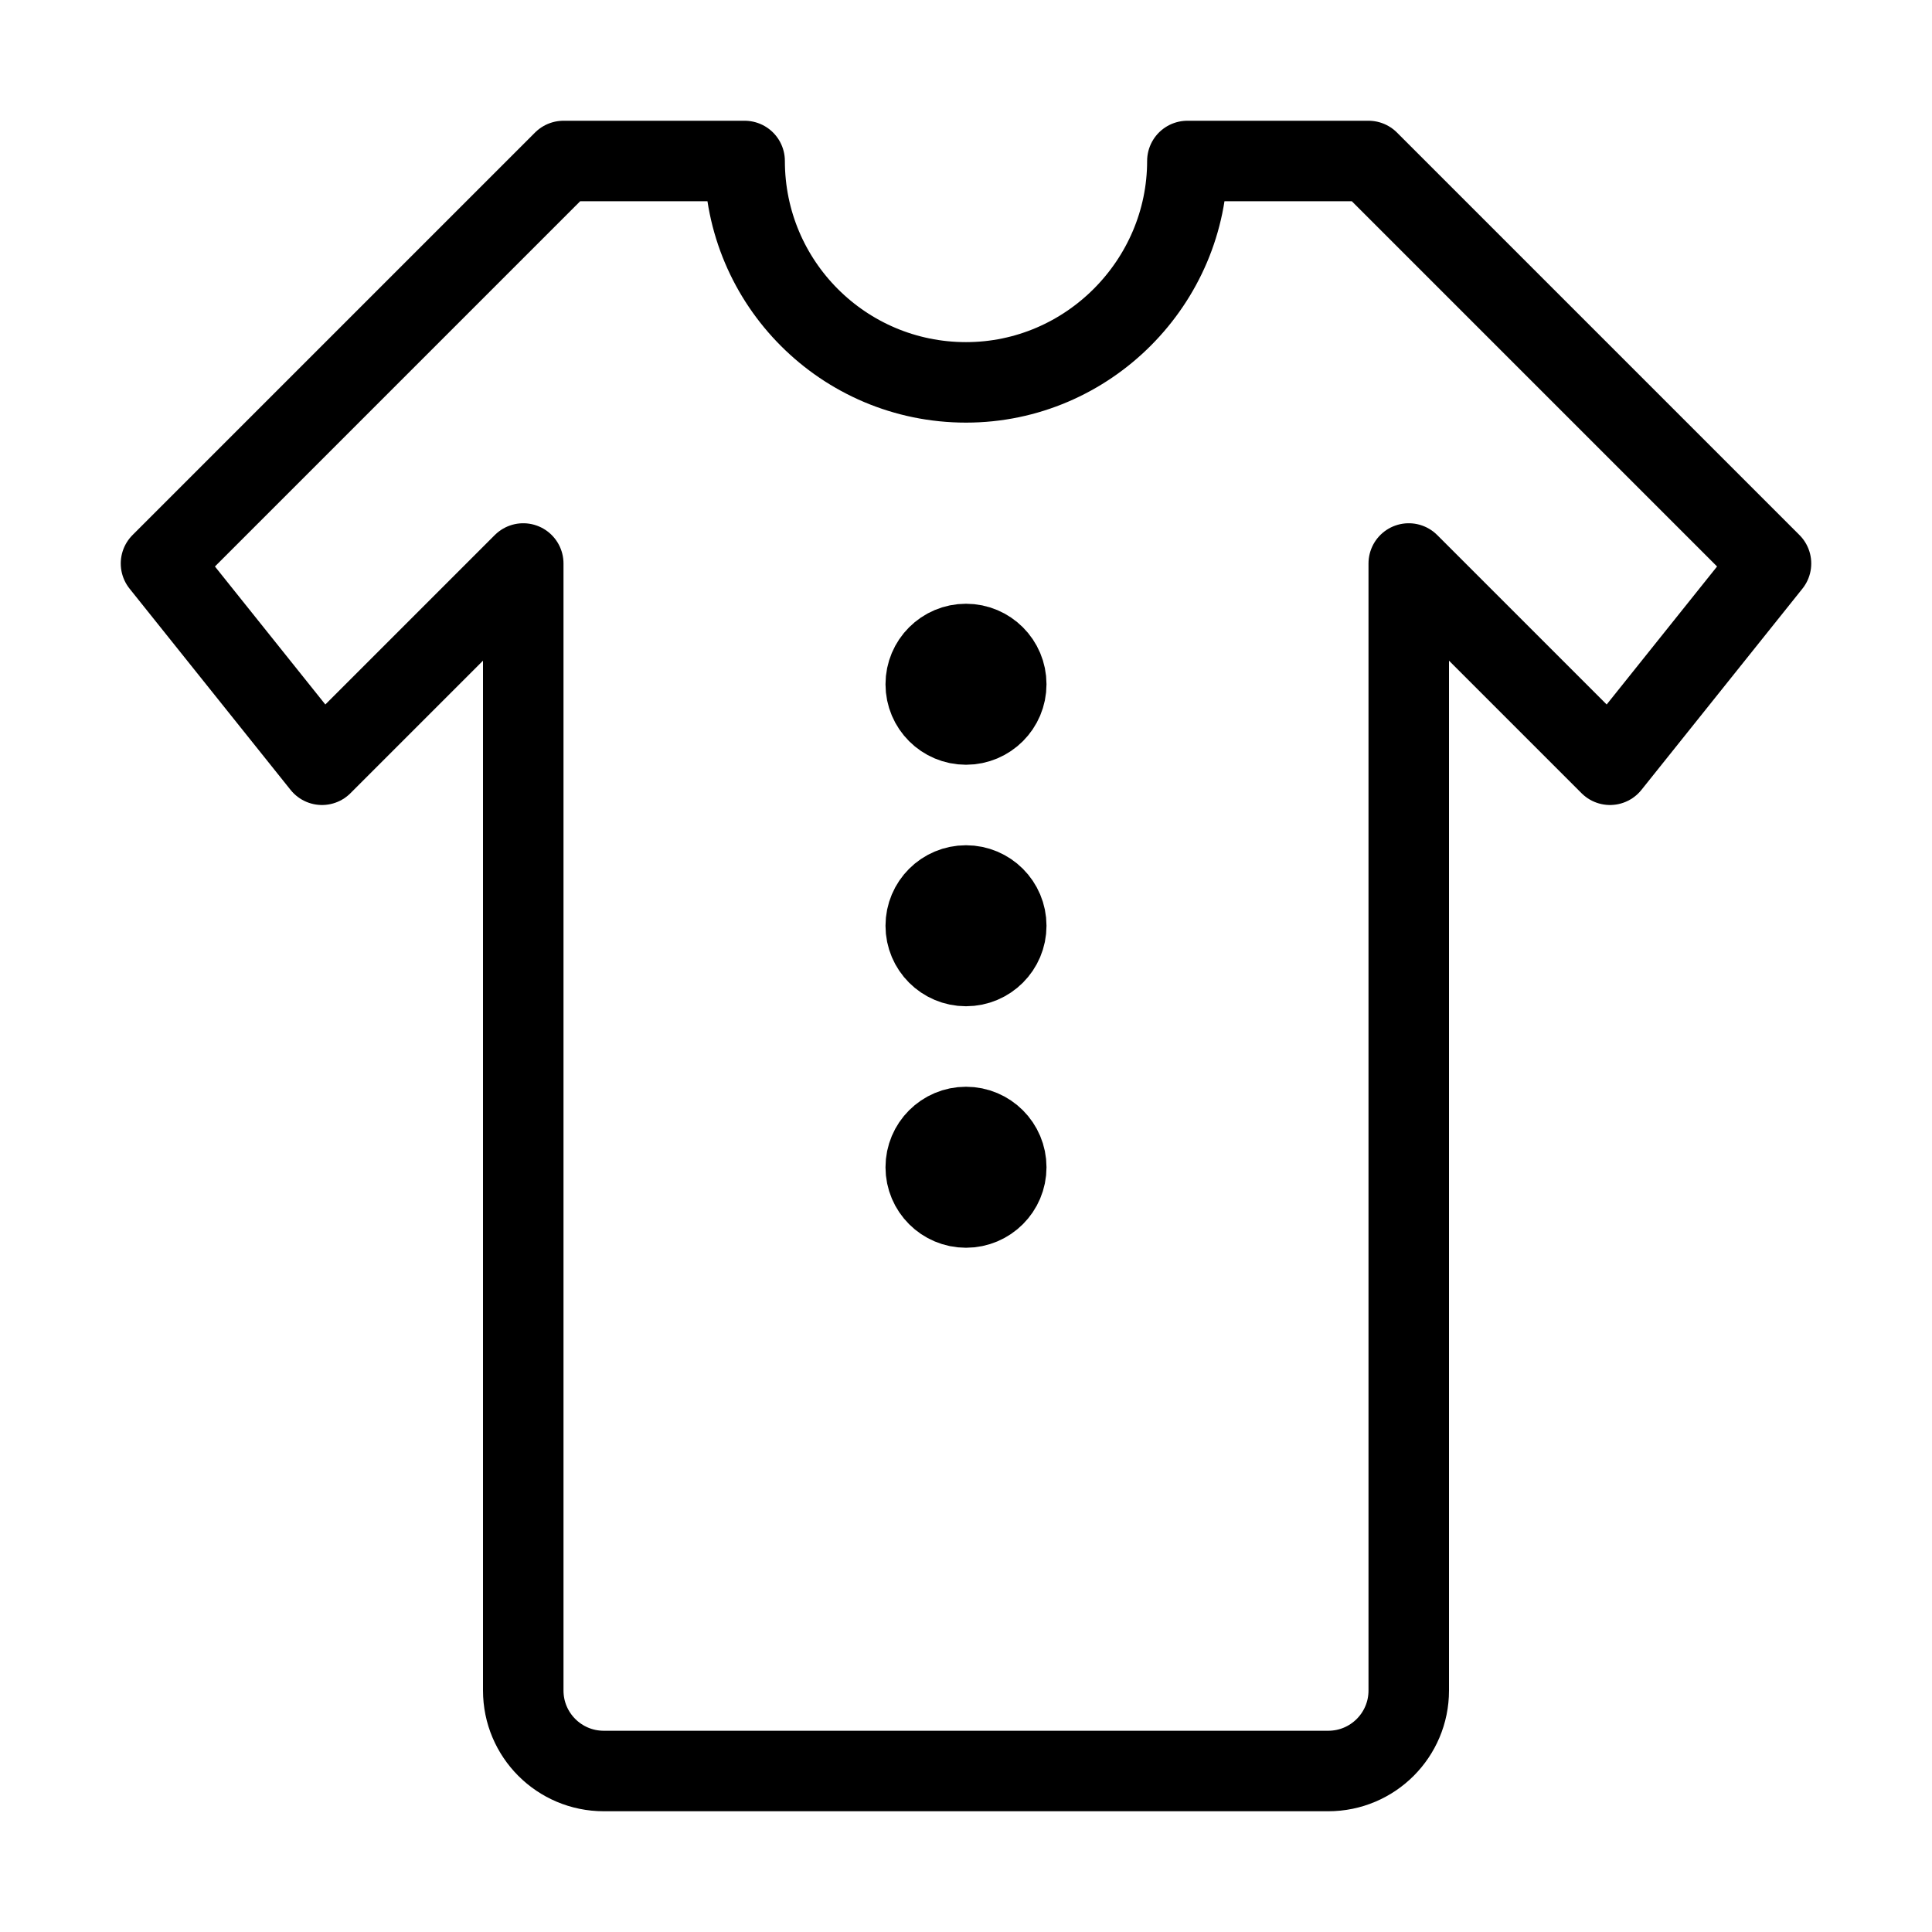 <?xml version="1.0" encoding="utf-8"?>
<!-- Generator: Adobe Illustrator 18.0.0, SVG Export Plug-In . SVG Version: 6.00 Build 0)  -->
<!DOCTYPE svg PUBLIC "-//W3C//DTD SVG 1.1//EN" "http://www.w3.org/Graphics/SVG/1.1/DTD/svg11.dtd">
<svg version="1.1" id="Layer_1" xmlns="http://www.w3.org/2000/svg" xmlns:xlink="http://www.w3.org/1999/xlink" x="0px" y="0px"
	 viewBox="0 0 48 48" enable-background="new 0 0 48 48" xml:space="preserve">
<g>
	<path fill="none" stroke="#000000" stroke-width="2" stroke-linejoin="round" stroke-miterlimit="10" d="M24,44h9
		c1.105,0,2-0.895,2-2V14l5,5l4-5L34,4h-4.5c0,3-2.462,5.5-5.5,5.5S18.5,7.038,18.5,4H14L4,14l4,5l5-5v28
		c0,1.105,0.895,2,2,2H24z"/>
	<circle fill="none" stroke="#000000" stroke-width="2" stroke-linejoin="round" stroke-miterlimit="10" cx="24" cy="17" r="1"/>
	<circle fill="none" stroke="#000000" stroke-width="2" stroke-linejoin="round" stroke-miterlimit="10" cx="24" cy="23" r="1"/>
	<circle fill="none" stroke="#000000" stroke-width="2" stroke-linejoin="round" stroke-miterlimit="10" cx="24" cy="29" r="1"/>
</g>
</svg>
